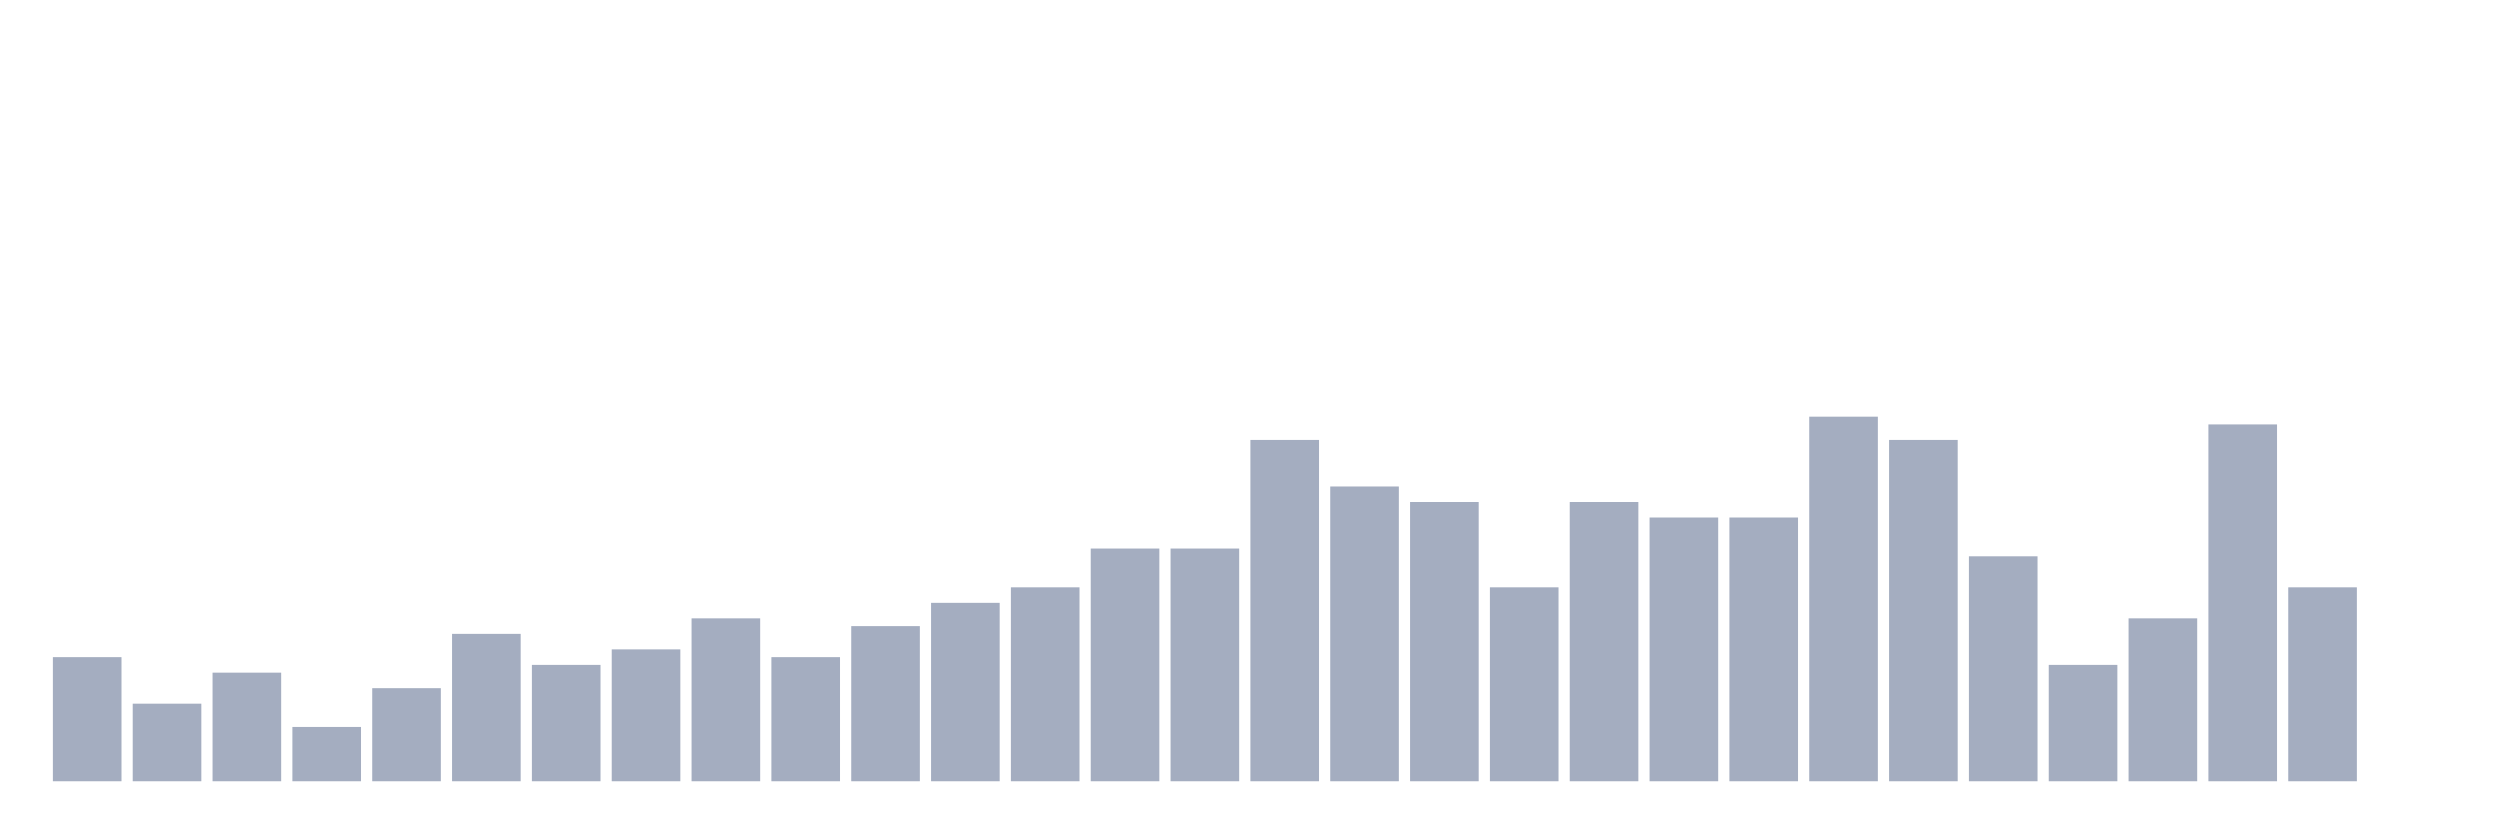 <svg xmlns="http://www.w3.org/2000/svg" viewBox="0 0 480 160"><g transform="translate(10,10)"><rect class="bar" x="0.153" width="13.175" y="116.17" height="23.83" fill="rgb(164,173,192)"></rect><rect class="bar" x="15.482" width="13.175" y="125.106" height="14.894" fill="rgb(164,173,192)"></rect><rect class="bar" x="30.81" width="13.175" y="119.149" height="20.851" fill="rgb(164,173,192)"></rect><rect class="bar" x="46.138" width="13.175" y="129.574" height="10.426" fill="rgb(164,173,192)"></rect><rect class="bar" x="61.466" width="13.175" y="122.128" height="17.872" fill="rgb(164,173,192)"></rect><rect class="bar" x="76.794" width="13.175" y="111.702" height="28.298" fill="rgb(164,173,192)"></rect><rect class="bar" x="92.123" width="13.175" y="117.66" height="22.34" fill="rgb(164,173,192)"></rect><rect class="bar" x="107.451" width="13.175" y="114.681" height="25.319" fill="rgb(164,173,192)"></rect><rect class="bar" x="122.779" width="13.175" y="108.723" height="31.277" fill="rgb(164,173,192)"></rect><rect class="bar" x="138.107" width="13.175" y="116.17" height="23.83" fill="rgb(164,173,192)"></rect><rect class="bar" x="153.436" width="13.175" y="110.213" height="29.787" fill="rgb(164,173,192)"></rect><rect class="bar" x="168.764" width="13.175" y="105.745" height="34.255" fill="rgb(164,173,192)"></rect><rect class="bar" x="184.092" width="13.175" y="102.766" height="37.234" fill="rgb(164,173,192)"></rect><rect class="bar" x="199.42" width="13.175" y="95.319" height="44.681" fill="rgb(164,173,192)"></rect><rect class="bar" x="214.748" width="13.175" y="95.319" height="44.681" fill="rgb(164,173,192)"></rect><rect class="bar" x="230.077" width="13.175" y="74.468" height="65.532" fill="rgb(164,173,192)"></rect><rect class="bar" x="245.405" width="13.175" y="83.404" height="56.596" fill="rgb(164,173,192)"></rect><rect class="bar" x="260.733" width="13.175" y="86.383" height="53.617" fill="rgb(164,173,192)"></rect><rect class="bar" x="276.061" width="13.175" y="102.766" height="37.234" fill="rgb(164,173,192)"></rect><rect class="bar" x="291.39" width="13.175" y="86.383" height="53.617" fill="rgb(164,173,192)"></rect><rect class="bar" x="306.718" width="13.175" y="89.362" height="50.638" fill="rgb(164,173,192)"></rect><rect class="bar" x="322.046" width="13.175" y="89.362" height="50.638" fill="rgb(164,173,192)"></rect><rect class="bar" x="337.374" width="13.175" y="70" height="70" fill="rgb(164,173,192)"></rect><rect class="bar" x="352.702" width="13.175" y="74.468" height="65.532" fill="rgb(164,173,192)"></rect><rect class="bar" x="368.031" width="13.175" y="96.809" height="43.191" fill="rgb(164,173,192)"></rect><rect class="bar" x="383.359" width="13.175" y="117.66" height="22.34" fill="rgb(164,173,192)"></rect><rect class="bar" x="398.687" width="13.175" y="108.723" height="31.277" fill="rgb(164,173,192)"></rect><rect class="bar" x="414.015" width="13.175" y="71.489" height="68.511" fill="rgb(164,173,192)"></rect><rect class="bar" x="429.344" width="13.175" y="102.766" height="37.234" fill="rgb(164,173,192)"></rect><rect class="bar" x="444.672" width="13.175" y="140" height="0" fill="rgb(164,173,192)"></rect></g></svg>
